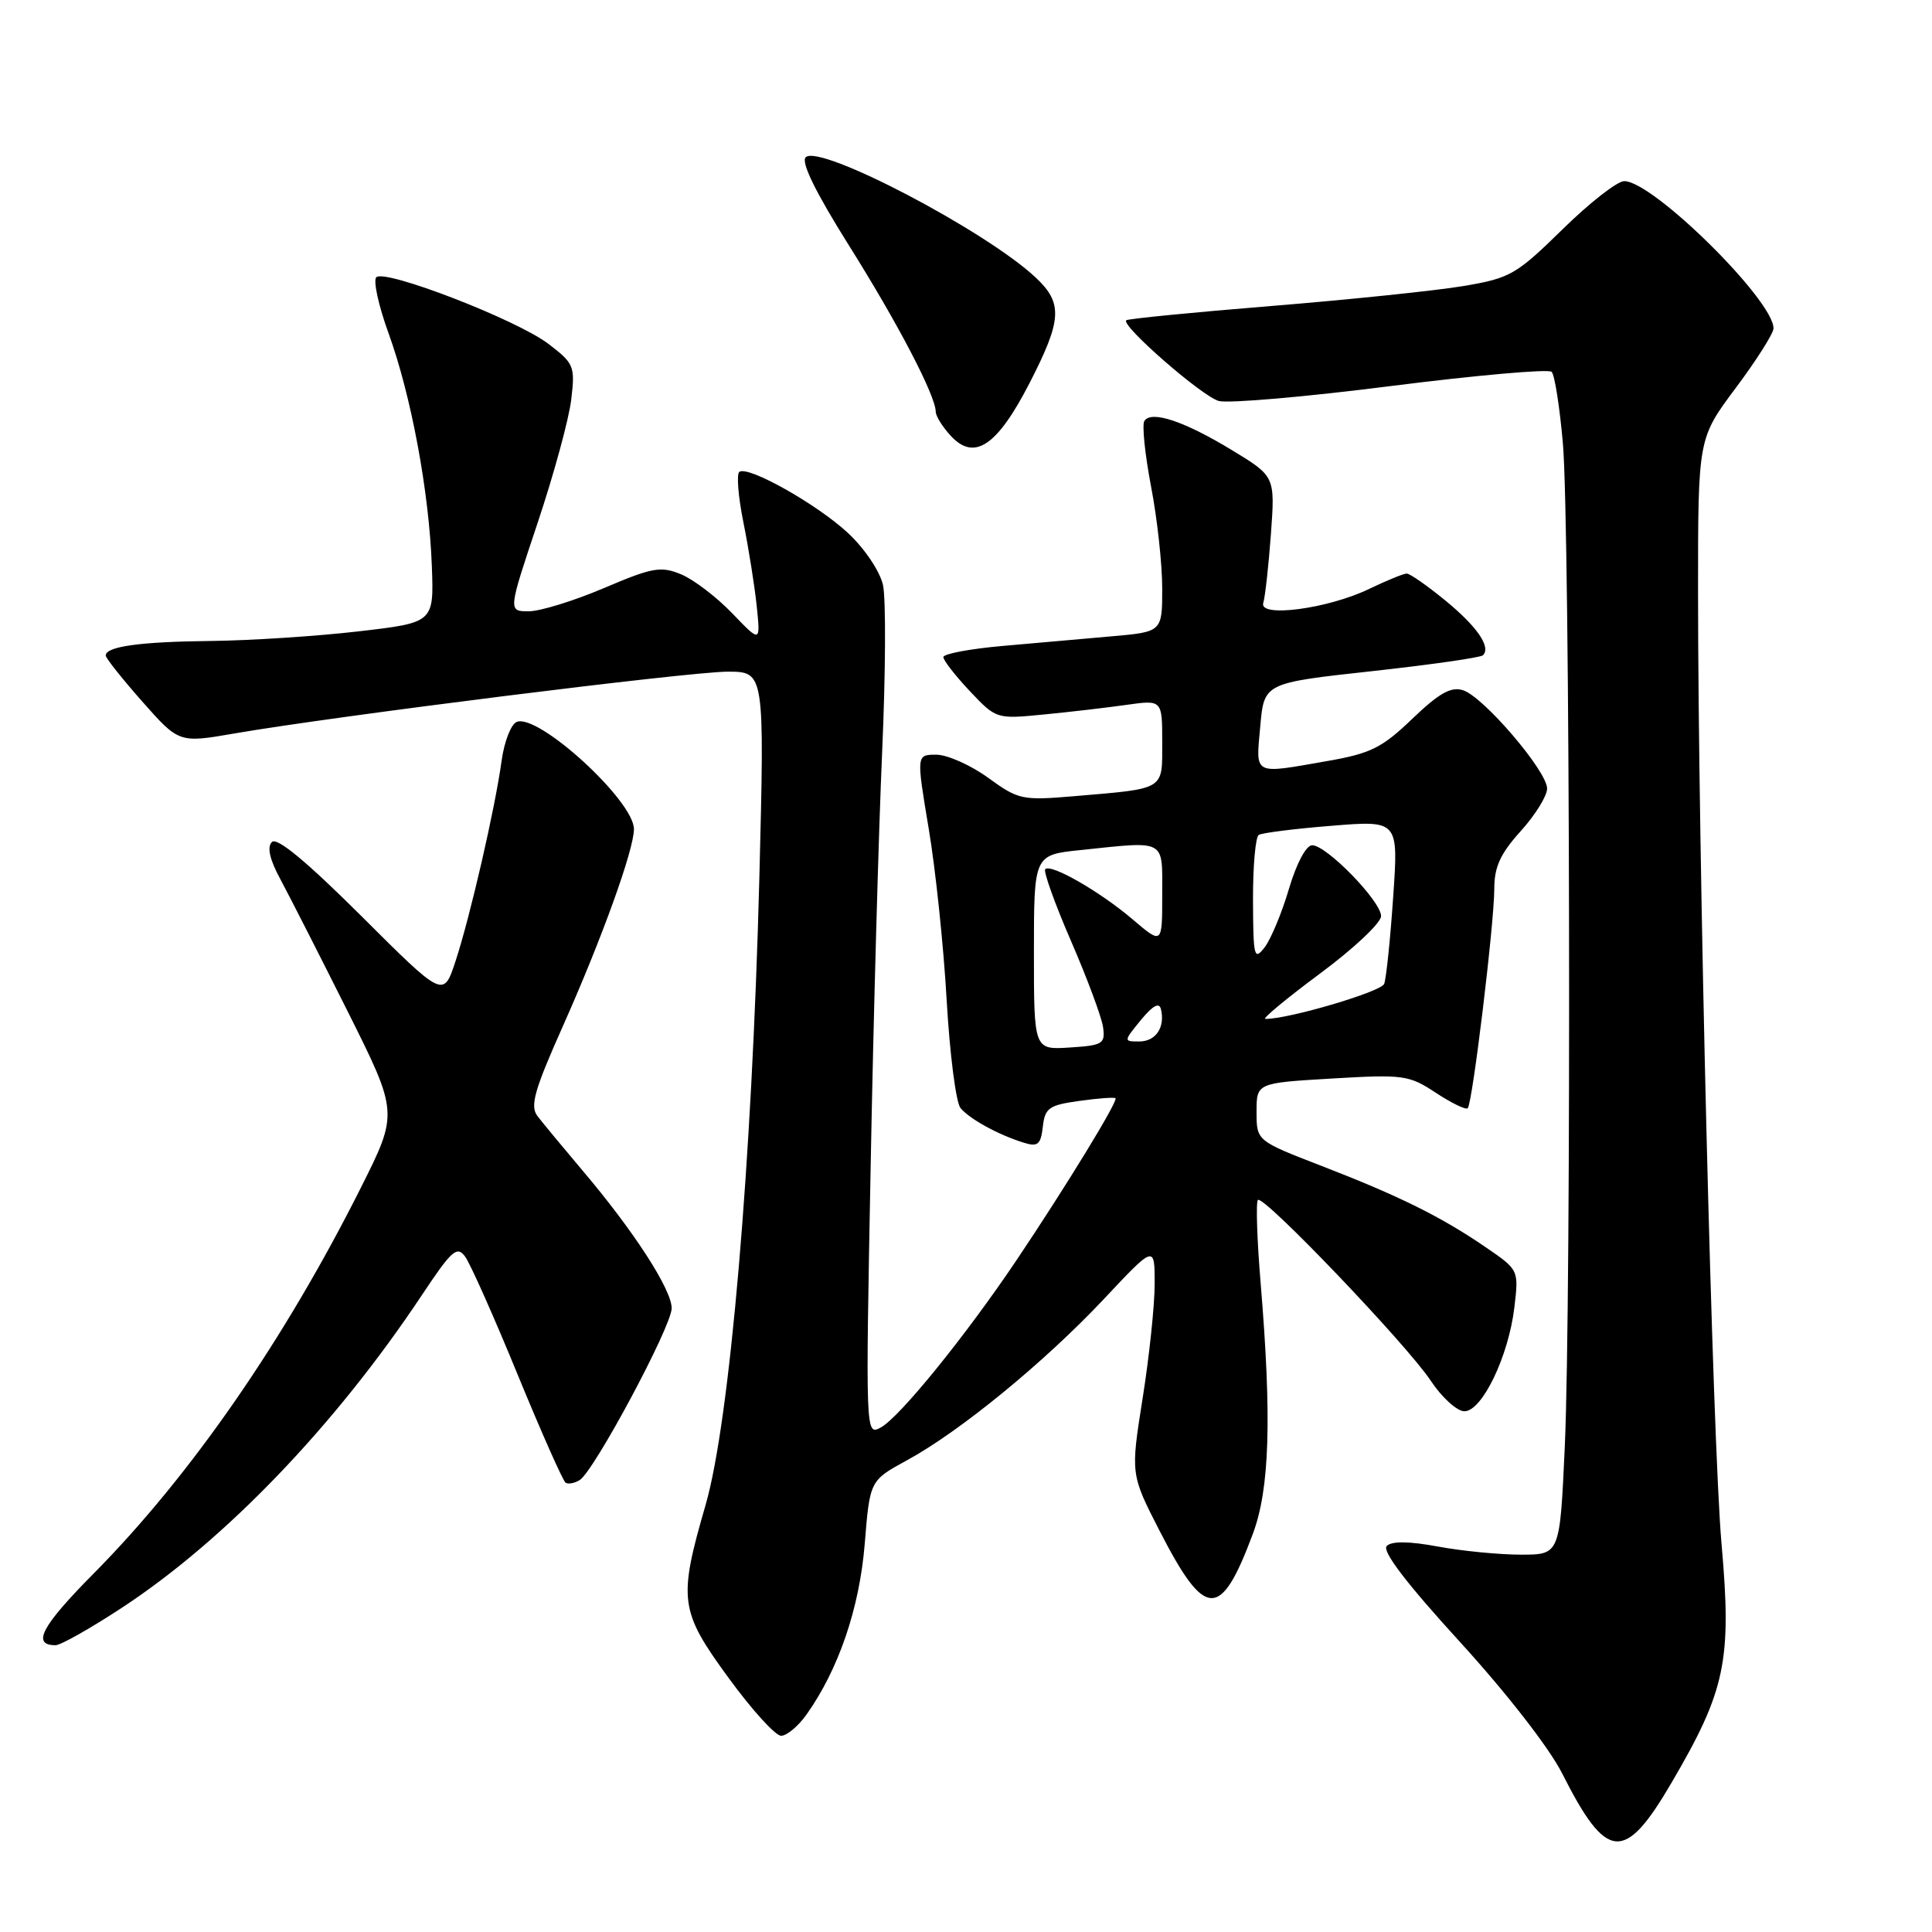 <?xml version="1.0" encoding="UTF-8" standalone="no"?>
<!DOCTYPE svg PUBLIC "-//W3C//DTD SVG 1.1//EN" "http://www.w3.org/Graphics/SVG/1.1/DTD/svg11.dtd" >
<svg xmlns="http://www.w3.org/2000/svg" xmlns:xlink="http://www.w3.org/1999/xlink" version="1.1" viewBox="0 0 256 256">
 <g >
 <path fill="currentColor"
d=" M 221.47 236.25 C 228.66 223.98 229.48 220.06 228.11 204.54 C 226.91 190.96 225.00 113.34 225.00 78.30 C 225.00 58.09 225.00 58.09 230.00 51.40 C 232.75 47.72 235.00 44.17 235.00 43.51 C 235.00 39.77 219.02 24.00 215.22 24.00 C 214.30 24.00 210.61 26.88 207.03 30.40 C 200.88 36.42 200.11 36.86 193.86 37.91 C 190.20 38.52 178.75 39.71 168.40 40.55 C 158.06 41.39 149.43 42.24 149.23 42.44 C 148.52 43.14 159.26 52.51 161.49 53.13 C 162.73 53.48 173.01 52.59 184.32 51.15 C 195.62 49.72 205.20 48.87 205.60 49.27 C 206.00 49.66 206.67 53.93 207.09 58.75 C 208.04 69.57 208.23 172.27 207.34 191.75 C 206.69 206.00 206.69 206.00 201.53 206.00 C 198.69 206.00 193.75 205.52 190.56 204.93 C 186.69 204.21 184.41 204.19 183.75 204.85 C 183.09 205.51 186.32 209.76 193.41 217.52 C 199.63 224.33 205.28 231.60 206.99 234.98 C 212.89 246.67 215.25 246.88 221.47 236.25 Z  M 106.85 227.21 C 111.11 221.23 113.89 213.08 114.58 204.58 C 115.26 196.18 115.26 196.18 120.17 193.50 C 127.18 189.69 138.40 180.50 146.25 172.15 C 153.00 164.96 153.00 164.96 153.00 170.11 C 153.00 172.94 152.28 179.78 151.40 185.31 C 149.81 195.35 149.81 195.35 153.65 202.84 C 159.70 214.62 161.73 214.69 166.00 203.27 C 168.24 197.29 168.53 187.95 167.04 170.00 C 166.56 164.22 166.40 159.28 166.68 159.00 C 167.40 158.28 186.43 178.18 189.60 182.98 C 191.07 185.19 193.07 187.00 194.04 187.00 C 196.39 187.00 199.89 179.71 200.66 173.25 C 201.25 168.27 201.25 168.27 196.87 165.27 C 190.98 161.23 185.38 158.46 175.11 154.49 C 166.50 151.16 166.50 151.16 166.50 147.33 C 166.50 143.50 166.50 143.50 176.50 142.91 C 185.98 142.35 186.70 142.45 190.27 144.81 C 192.34 146.17 194.24 147.09 194.48 146.85 C 195.11 146.23 198.00 122.33 198.00 117.78 C 198.00 114.87 198.80 113.12 201.50 110.13 C 203.43 108.00 205.00 105.46 205.00 104.49 C 205.00 102.18 196.56 92.31 193.86 91.46 C 192.27 90.95 190.69 91.84 187.14 95.24 C 183.12 99.10 181.62 99.84 175.88 100.84 C 165.94 102.58 166.40 102.82 166.99 96.25 C 167.50 90.50 167.50 90.50 181.73 88.94 C 189.56 88.08 196.20 87.13 196.50 86.83 C 197.60 85.74 195.72 83.01 191.49 79.55 C 189.11 77.60 186.82 76.00 186.40 76.00 C 185.98 76.00 183.74 76.92 181.43 78.03 C 175.98 80.67 166.76 81.89 167.39 79.89 C 167.63 79.13 168.09 75.04 168.40 70.81 C 168.96 63.12 168.96 63.12 163.23 59.64 C 156.89 55.79 152.53 54.34 151.63 55.79 C 151.31 56.31 151.71 60.21 152.52 64.46 C 153.34 68.70 154.00 74.78 154.00 77.95 C 154.00 83.73 154.00 83.73 147.25 84.32 C 143.54 84.64 137.01 85.22 132.75 85.60 C 128.49 85.98 125.00 86.64 125.00 87.07 C 125.00 87.50 126.58 89.53 128.50 91.57 C 131.99 95.27 132.04 95.29 138.25 94.68 C 141.69 94.35 146.64 93.77 149.25 93.40 C 154.00 92.73 154.00 92.73 154.00 98.35 C 154.00 104.77 154.50 104.46 142.32 105.50 C 135.44 106.08 134.95 105.98 130.92 103.05 C 128.60 101.37 125.51 100.00 124.06 100.00 C 121.42 100.00 121.42 100.00 123.06 109.81 C 123.97 115.21 125.04 125.44 125.44 132.56 C 125.85 139.68 126.67 146.09 127.27 146.82 C 128.47 148.28 132.33 150.39 135.68 151.42 C 137.52 151.99 137.91 151.66 138.18 149.29 C 138.46 146.81 139.00 146.43 143.00 145.88 C 145.47 145.53 147.64 145.37 147.81 145.52 C 148.20 145.85 141.23 157.25 134.68 167.00 C 127.93 177.04 119.17 187.84 116.69 189.16 C 114.69 190.23 114.69 190.09 115.37 154.37 C 115.74 134.64 116.43 110.00 116.89 99.62 C 117.35 89.24 117.40 79.29 117.00 77.51 C 116.59 75.69 114.57 72.69 112.39 70.65 C 108.31 66.85 99.25 61.73 97.98 62.51 C 97.57 62.76 97.81 65.79 98.51 69.24 C 99.20 72.68 100.00 77.68 100.27 80.33 C 100.77 85.17 100.77 85.17 97.02 81.26 C 94.95 79.11 91.91 76.79 90.25 76.10 C 87.55 74.99 86.47 75.18 80.01 77.93 C 76.04 79.62 71.56 81.00 70.06 81.00 C 67.32 81.00 67.32 81.00 71.23 69.31 C 73.38 62.88 75.39 55.52 75.69 52.95 C 76.22 48.51 76.07 48.16 72.66 45.56 C 68.47 42.36 50.99 35.61 49.86 36.74 C 49.43 37.17 50.16 40.52 51.49 44.17 C 54.49 52.45 56.86 65.17 57.22 75.00 C 57.50 82.50 57.50 82.50 47.50 83.66 C 42.00 84.30 33.23 84.87 28.00 84.93 C 18.55 85.03 13.99 85.66 14.01 86.87 C 14.02 87.21 16.20 89.96 18.87 92.98 C 23.72 98.46 23.72 98.46 31.11 97.18 C 44.30 94.90 91.36 89.00 96.41 89.00 C 101.31 89.00 101.31 89.00 100.62 116.25 C 99.65 153.96 96.71 188.32 93.49 199.43 C 89.85 212.00 90.04 213.44 96.57 222.37 C 99.63 226.57 102.75 230.00 103.50 230.00 C 104.25 230.00 105.76 228.74 106.85 227.21 Z  M 16.16 213.03 C 29.86 204.04 44.41 188.88 55.86 171.67 C 59.87 165.64 60.55 165.03 61.64 166.52 C 62.32 167.45 65.45 174.48 68.59 182.14 C 71.74 189.81 74.60 196.25 74.95 196.47 C 75.31 196.69 76.14 196.53 76.81 196.12 C 78.72 194.94 89.00 175.74 89.00 173.35 C 89.00 170.87 83.99 163.12 77.18 155.09 C 74.58 152.01 71.90 148.78 71.22 147.89 C 70.20 146.56 70.79 144.48 74.62 135.89 C 79.77 124.33 84.00 112.59 84.00 109.86 C 84.00 106.11 71.36 94.54 68.48 95.65 C 67.72 95.94 66.81 98.27 66.46 100.84 C 65.60 107.11 62.32 121.38 60.36 127.36 C 58.76 132.23 58.76 132.23 47.90 121.40 C 40.62 114.15 36.70 110.90 36.03 111.57 C 35.36 112.24 35.73 113.89 37.17 116.54 C 38.34 118.72 42.34 126.57 46.05 133.98 C 52.79 147.46 52.79 147.46 47.82 157.37 C 37.64 177.64 25.27 195.51 12.42 208.49 C 5.51 215.46 4.16 218.00 7.36 218.00 C 8.04 218.00 12.00 215.76 16.16 213.03 Z  M 136.41 50.78 C 140.72 42.39 140.86 40.18 137.25 36.79 C 130.63 30.57 108.57 19.03 106.76 20.84 C 106.11 21.49 108.09 25.51 112.47 32.49 C 118.99 42.87 123.97 52.42 123.99 54.56 C 124.00 55.15 124.91 56.60 126.01 57.78 C 129.12 61.12 132.13 59.09 136.41 50.78 Z  M 137.00 126.20 C 137.00 113.28 137.00 113.28 143.15 112.64 C 154.65 111.44 154.00 111.09 154.00 118.58 C 154.00 125.16 154.00 125.16 150.09 121.83 C 145.75 118.13 139.26 114.41 138.50 115.17 C 138.23 115.44 139.76 119.72 141.91 124.68 C 144.06 129.63 145.97 134.77 146.16 136.09 C 146.47 138.31 146.13 138.52 141.75 138.80 C 137.00 139.11 137.00 139.11 137.00 126.20 Z  M 151.17 135.16 C 152.76 133.23 153.61 132.77 153.83 133.72 C 154.41 136.12 153.15 138.00 150.96 138.00 C 148.86 138.00 148.87 137.98 151.17 135.16 Z  M 174.91 129.00 C 179.36 125.71 183.00 122.28 183.00 121.39 C 183.00 119.42 175.78 112.00 173.87 112.00 C 173.07 112.00 171.80 114.38 170.80 117.75 C 169.87 120.91 168.42 124.40 167.59 125.50 C 166.18 127.34 166.06 126.85 166.03 119.31 C 166.01 114.80 166.36 110.90 166.79 110.63 C 167.23 110.36 171.57 109.81 176.45 109.42 C 185.31 108.70 185.31 108.70 184.60 118.90 C 184.22 124.50 183.68 129.67 183.41 130.37 C 183.01 131.42 170.66 135.06 167.66 135.01 C 167.20 135.01 170.47 132.30 174.91 129.00 Z "/>
</g>
</svg>